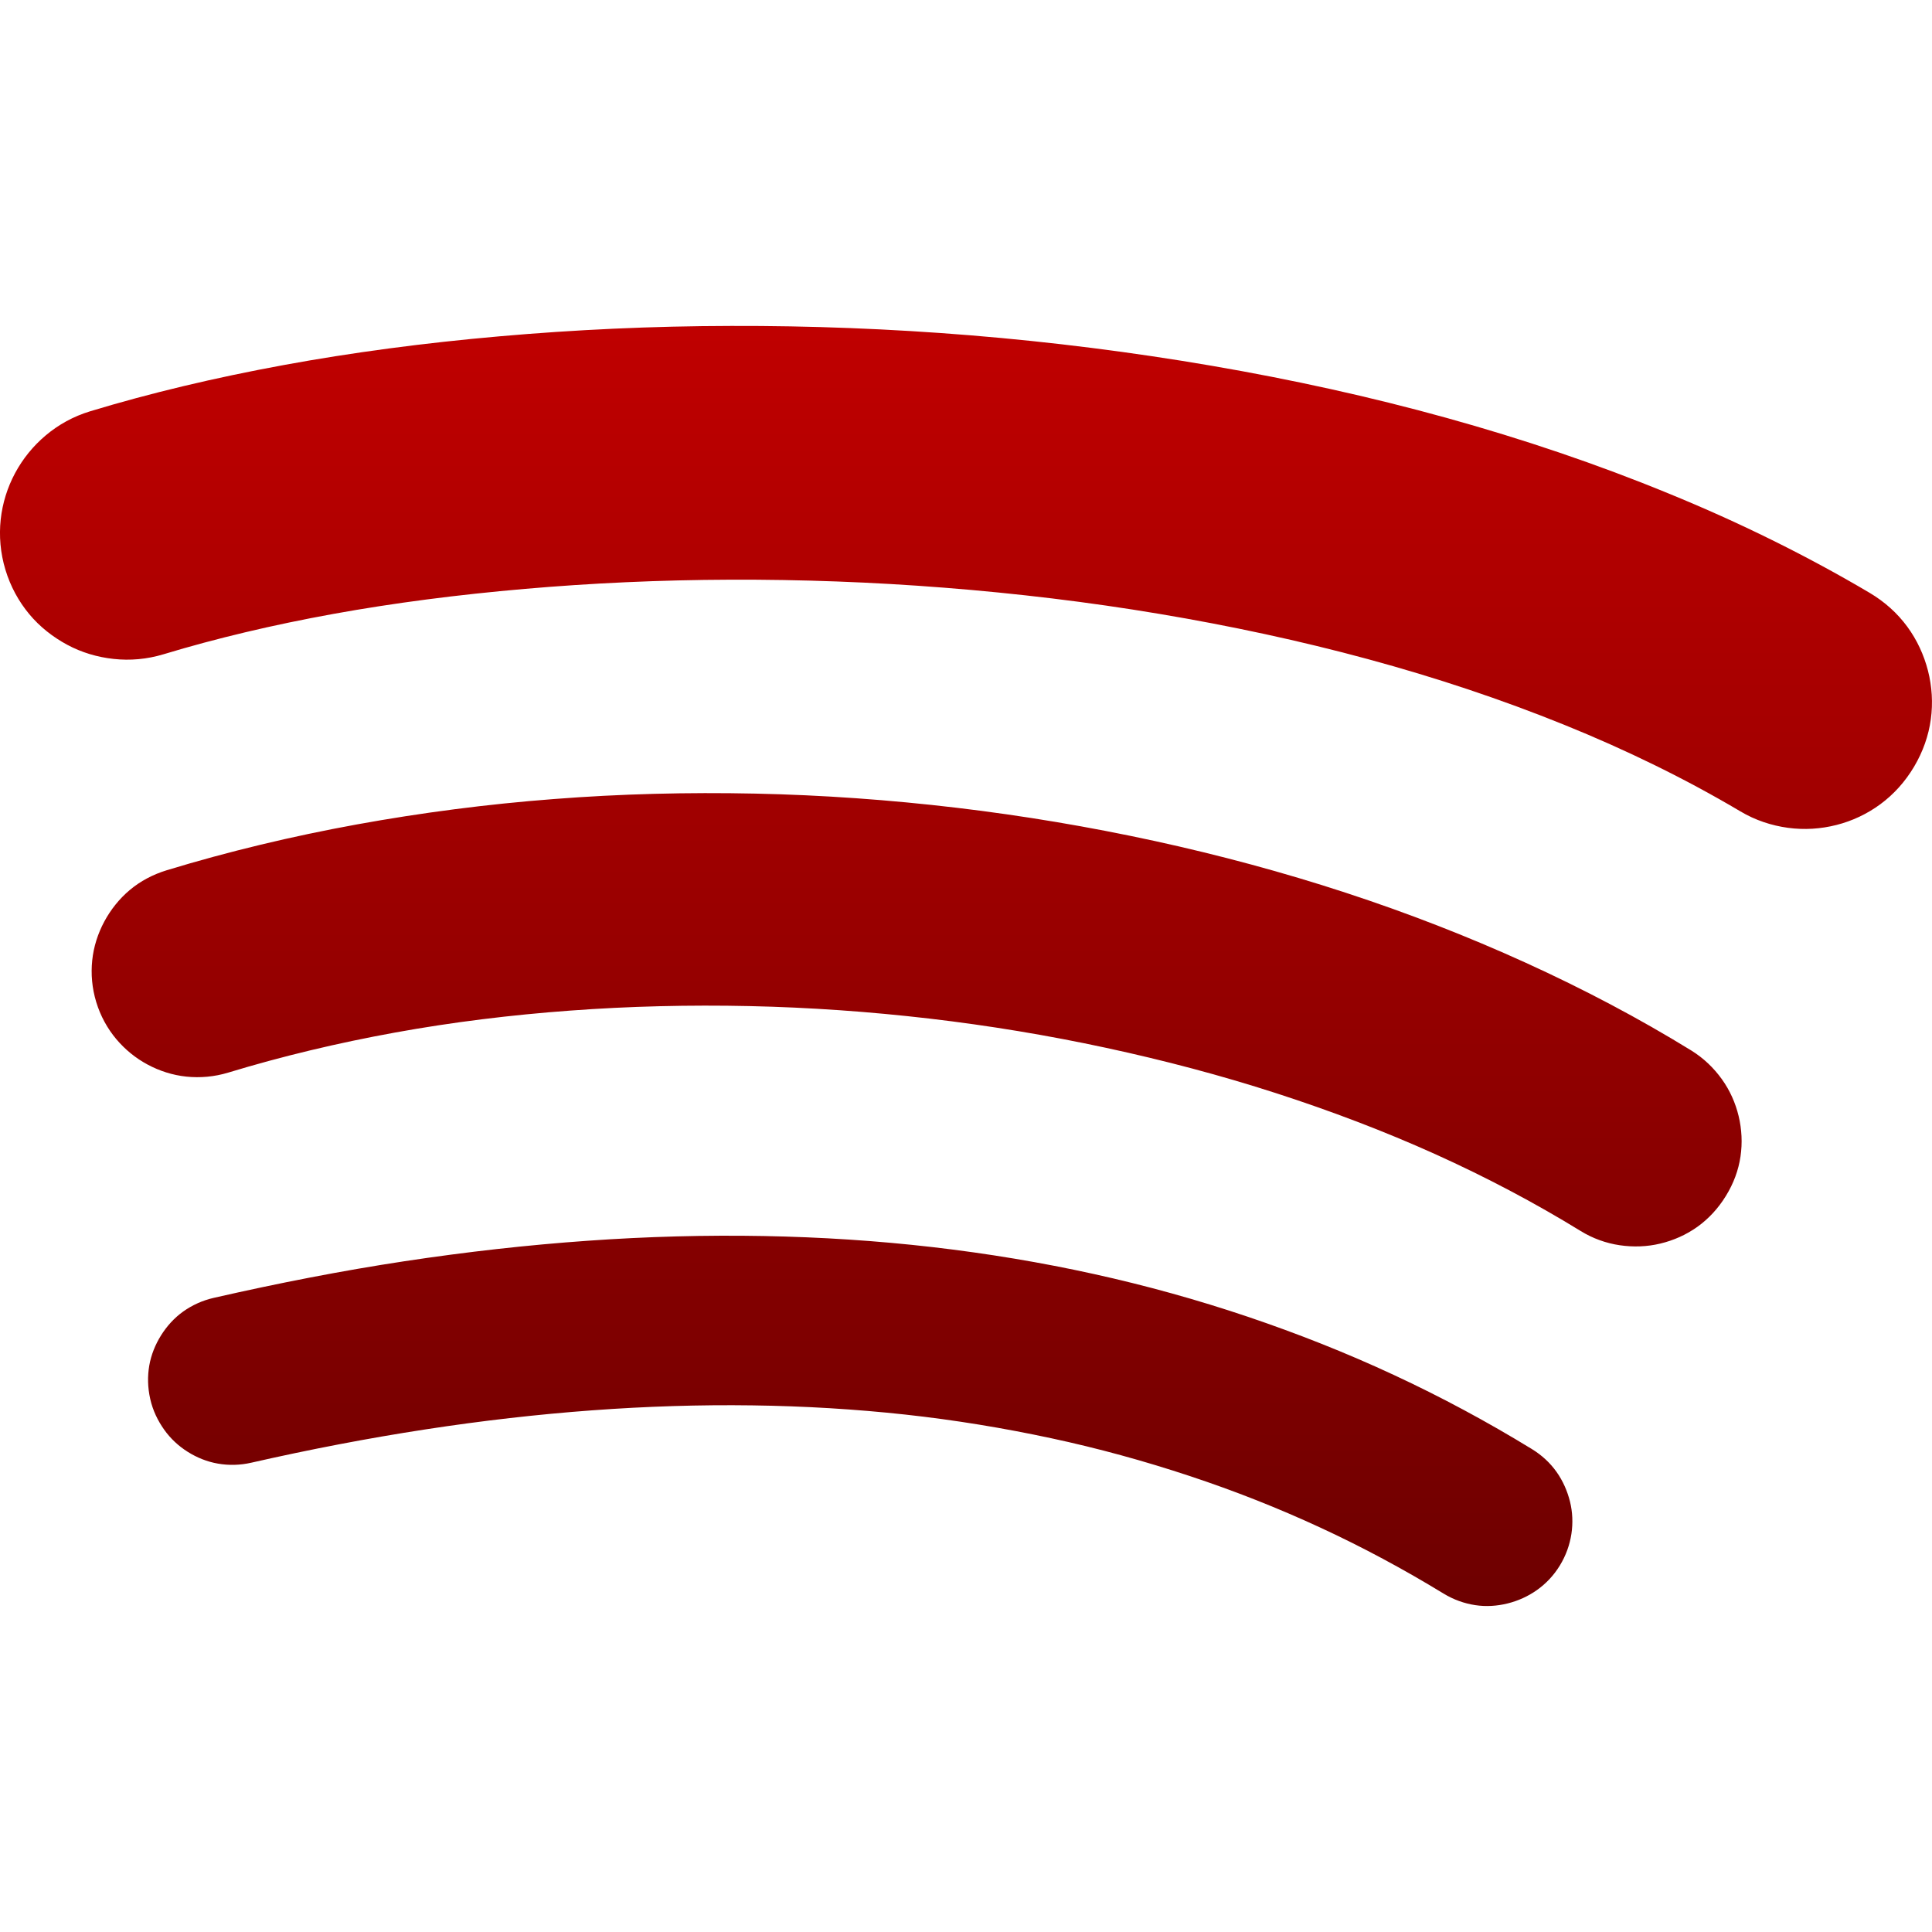 <svg xmlns="http://www.w3.org/2000/svg" xmlns:xlink="http://www.w3.org/1999/xlink" width="64" height="64" viewBox="0 0 64 64" version="1.1"><defs><linearGradient id="linear0" gradientUnits="userSpaceOnUse" x1="0" y1="0" x2="0" y2="1" gradientTransform="matrix(64,0,0,42.406,0,10.797)"><stop offset="0" style="stop-color:#bf0000;stop-opacity:1;"/><stop offset="1" style="stop-color:#6e0000;stop-opacity:1;"/></linearGradient></defs><g id="surface1"><path style=" stroke:none;fill-rule:nonzero;fill:url(#linear0);" d="M 24.219 10.797 C 21.605 10.801 19.031 10.922 16.547 11.141 C 14.062 11.359 11.664 11.676 9.391 12.094 C 7.117 12.512 4.969 13.023 2.984 13.625 C 2.43 13.793 1.934 14.07 1.516 14.422 C 1.098 14.773 0.754 15.199 0.5 15.672 C 0.246 16.145 0.082 16.668 0.023 17.211 C -0.035 17.754 0.012 18.32 0.18 18.875 C 0.348 19.43 0.621 19.926 0.969 20.344 C 1.316 20.762 1.754 21.105 2.227 21.359 C 2.699 21.613 3.223 21.77 3.766 21.828 C 4.309 21.887 4.867 21.84 5.422 21.672 C 7.152 21.148 9.043 20.699 11.047 20.336 C 13.051 19.973 15.176 19.699 17.383 19.508 C 19.59 19.316 21.871 19.211 24.203 19.203 C 26.535 19.195 28.91 19.281 31.289 19.469 C 33.668 19.656 36.055 19.941 38.406 20.336 C 40.758 20.73 43.074 21.227 45.32 21.836 C 47.566 22.445 49.746 23.172 51.812 24.008 C 53.879 24.844 55.836 25.801 57.648 26.875 C 58.145 27.172 58.684 27.348 59.227 27.422 C 59.77 27.496 60.312 27.461 60.836 27.328 C 61.359 27.195 61.848 26.965 62.289 26.641 C 62.73 26.316 63.109 25.898 63.406 25.398 C 63.703 24.898 63.887 24.367 63.961 23.828 C 64.035 23.289 64 22.738 63.867 22.219 C 63.734 21.699 63.504 21.199 63.18 20.758 C 62.855 20.316 62.438 19.938 61.938 19.641 C 60.895 19.023 59.816 18.441 58.703 17.891 C 57.59 17.34 56.441 16.824 55.266 16.344 C 52.918 15.379 50.457 14.547 47.922 13.844 C 45.387 13.141 42.781 12.57 40.141 12.117 C 37.5 11.664 34.832 11.328 32.164 11.109 C 29.496 10.891 26.832 10.789 24.219 10.797 Z M 25.016 26.289 C 22.785 26.242 20.559 26.297 18.352 26.469 C 16.145 26.637 13.957 26.922 11.812 27.312 C 9.668 27.703 7.562 28.207 5.523 28.828 C 5.062 28.969 4.645 29.191 4.297 29.484 C 3.949 29.777 3.664 30.137 3.453 30.531 C 3.242 30.926 3.102 31.359 3.055 31.812 C 3.008 32.266 3.047 32.73 3.188 33.195 C 3.328 33.656 3.559 34.074 3.852 34.422 C 4.145 34.77 4.496 35.055 4.891 35.266 C 5.285 35.477 5.719 35.617 6.172 35.664 C 6.625 35.711 7.098 35.672 7.562 35.531 C 9.348 34.988 11.199 34.547 13.094 34.203 C 14.988 33.859 16.93 33.621 18.891 33.477 C 20.852 33.332 22.84 33.285 24.828 33.328 C 26.816 33.371 28.812 33.512 30.789 33.742 C 32.766 33.973 34.719 34.297 36.641 34.711 C 38.562 35.125 40.441 35.621 42.266 36.211 C 44.09 36.801 45.859 37.473 47.547 38.234 C 49.234 38.996 50.84 39.844 52.352 40.773 C 52.762 41.027 53.207 41.184 53.656 41.25 C 54.105 41.316 54.562 41.301 55 41.195 C 55.438 41.09 55.855 40.906 56.227 40.641 C 56.598 40.375 56.918 40.031 57.172 39.617 C 57.426 39.207 57.59 38.762 57.656 38.312 C 57.723 37.863 57.699 37.406 57.594 36.969 C 57.488 36.531 57.305 36.121 57.039 35.75 C 56.773 35.379 56.434 35.051 56.023 34.797 C 54.289 33.73 52.453 32.762 50.539 31.891 C 48.625 31.02 46.625 30.242 44.57 29.57 C 42.516 28.898 40.402 28.328 38.25 27.859 C 36.098 27.391 33.898 27.02 31.688 26.758 C 29.477 26.496 27.246 26.336 25.016 26.289 Z M 25.297 40.945 C 23.391 40.91 21.445 40.961 19.461 41.102 C 17.477 41.242 15.453 41.469 13.391 41.781 C 11.328 42.094 9.227 42.504 7.086 42.992 C 6.707 43.078 6.367 43.234 6.07 43.445 C 5.773 43.656 5.527 43.93 5.336 44.234 C 5.145 44.539 5.008 44.875 4.945 45.234 C 4.883 45.594 4.891 45.965 4.977 46.344 C 5.062 46.723 5.227 47.062 5.438 47.359 C 5.648 47.656 5.914 47.902 6.219 48.094 C 6.523 48.285 6.859 48.422 7.219 48.484 C 7.578 48.547 7.953 48.539 8.328 48.453 C 10.285 48.008 12.203 47.641 14.086 47.352 C 15.969 47.062 17.812 46.852 19.617 46.719 C 21.422 46.586 23.195 46.531 24.922 46.555 C 26.648 46.578 28.336 46.68 29.984 46.859 C 31.633 47.039 33.242 47.305 34.812 47.641 C 36.383 47.977 37.91 48.398 39.398 48.891 C 40.887 49.383 42.332 49.953 43.734 50.602 C 45.137 51.25 46.5 51.984 47.82 52.789 C 48.152 52.992 48.508 53.117 48.867 53.172 C 49.227 53.227 49.59 53.203 49.938 53.117 C 50.285 53.031 50.617 52.883 50.914 52.672 C 51.211 52.461 51.469 52.191 51.672 51.859 C 51.875 51.527 52 51.172 52.055 50.812 C 52.109 50.453 52.094 50.09 52.008 49.742 C 51.922 49.395 51.773 49.055 51.562 48.758 C 51.352 48.461 51.074 48.203 50.742 48 C 49.262 47.094 47.742 46.277 46.172 45.547 C 44.602 44.816 42.984 44.176 41.328 43.617 C 39.672 43.059 37.973 42.586 36.234 42.203 C 34.496 41.82 32.715 41.523 30.891 41.312 C 29.066 41.102 27.203 40.98 25.297 40.945 Z M 25.297 40.945 "/></g></svg>
